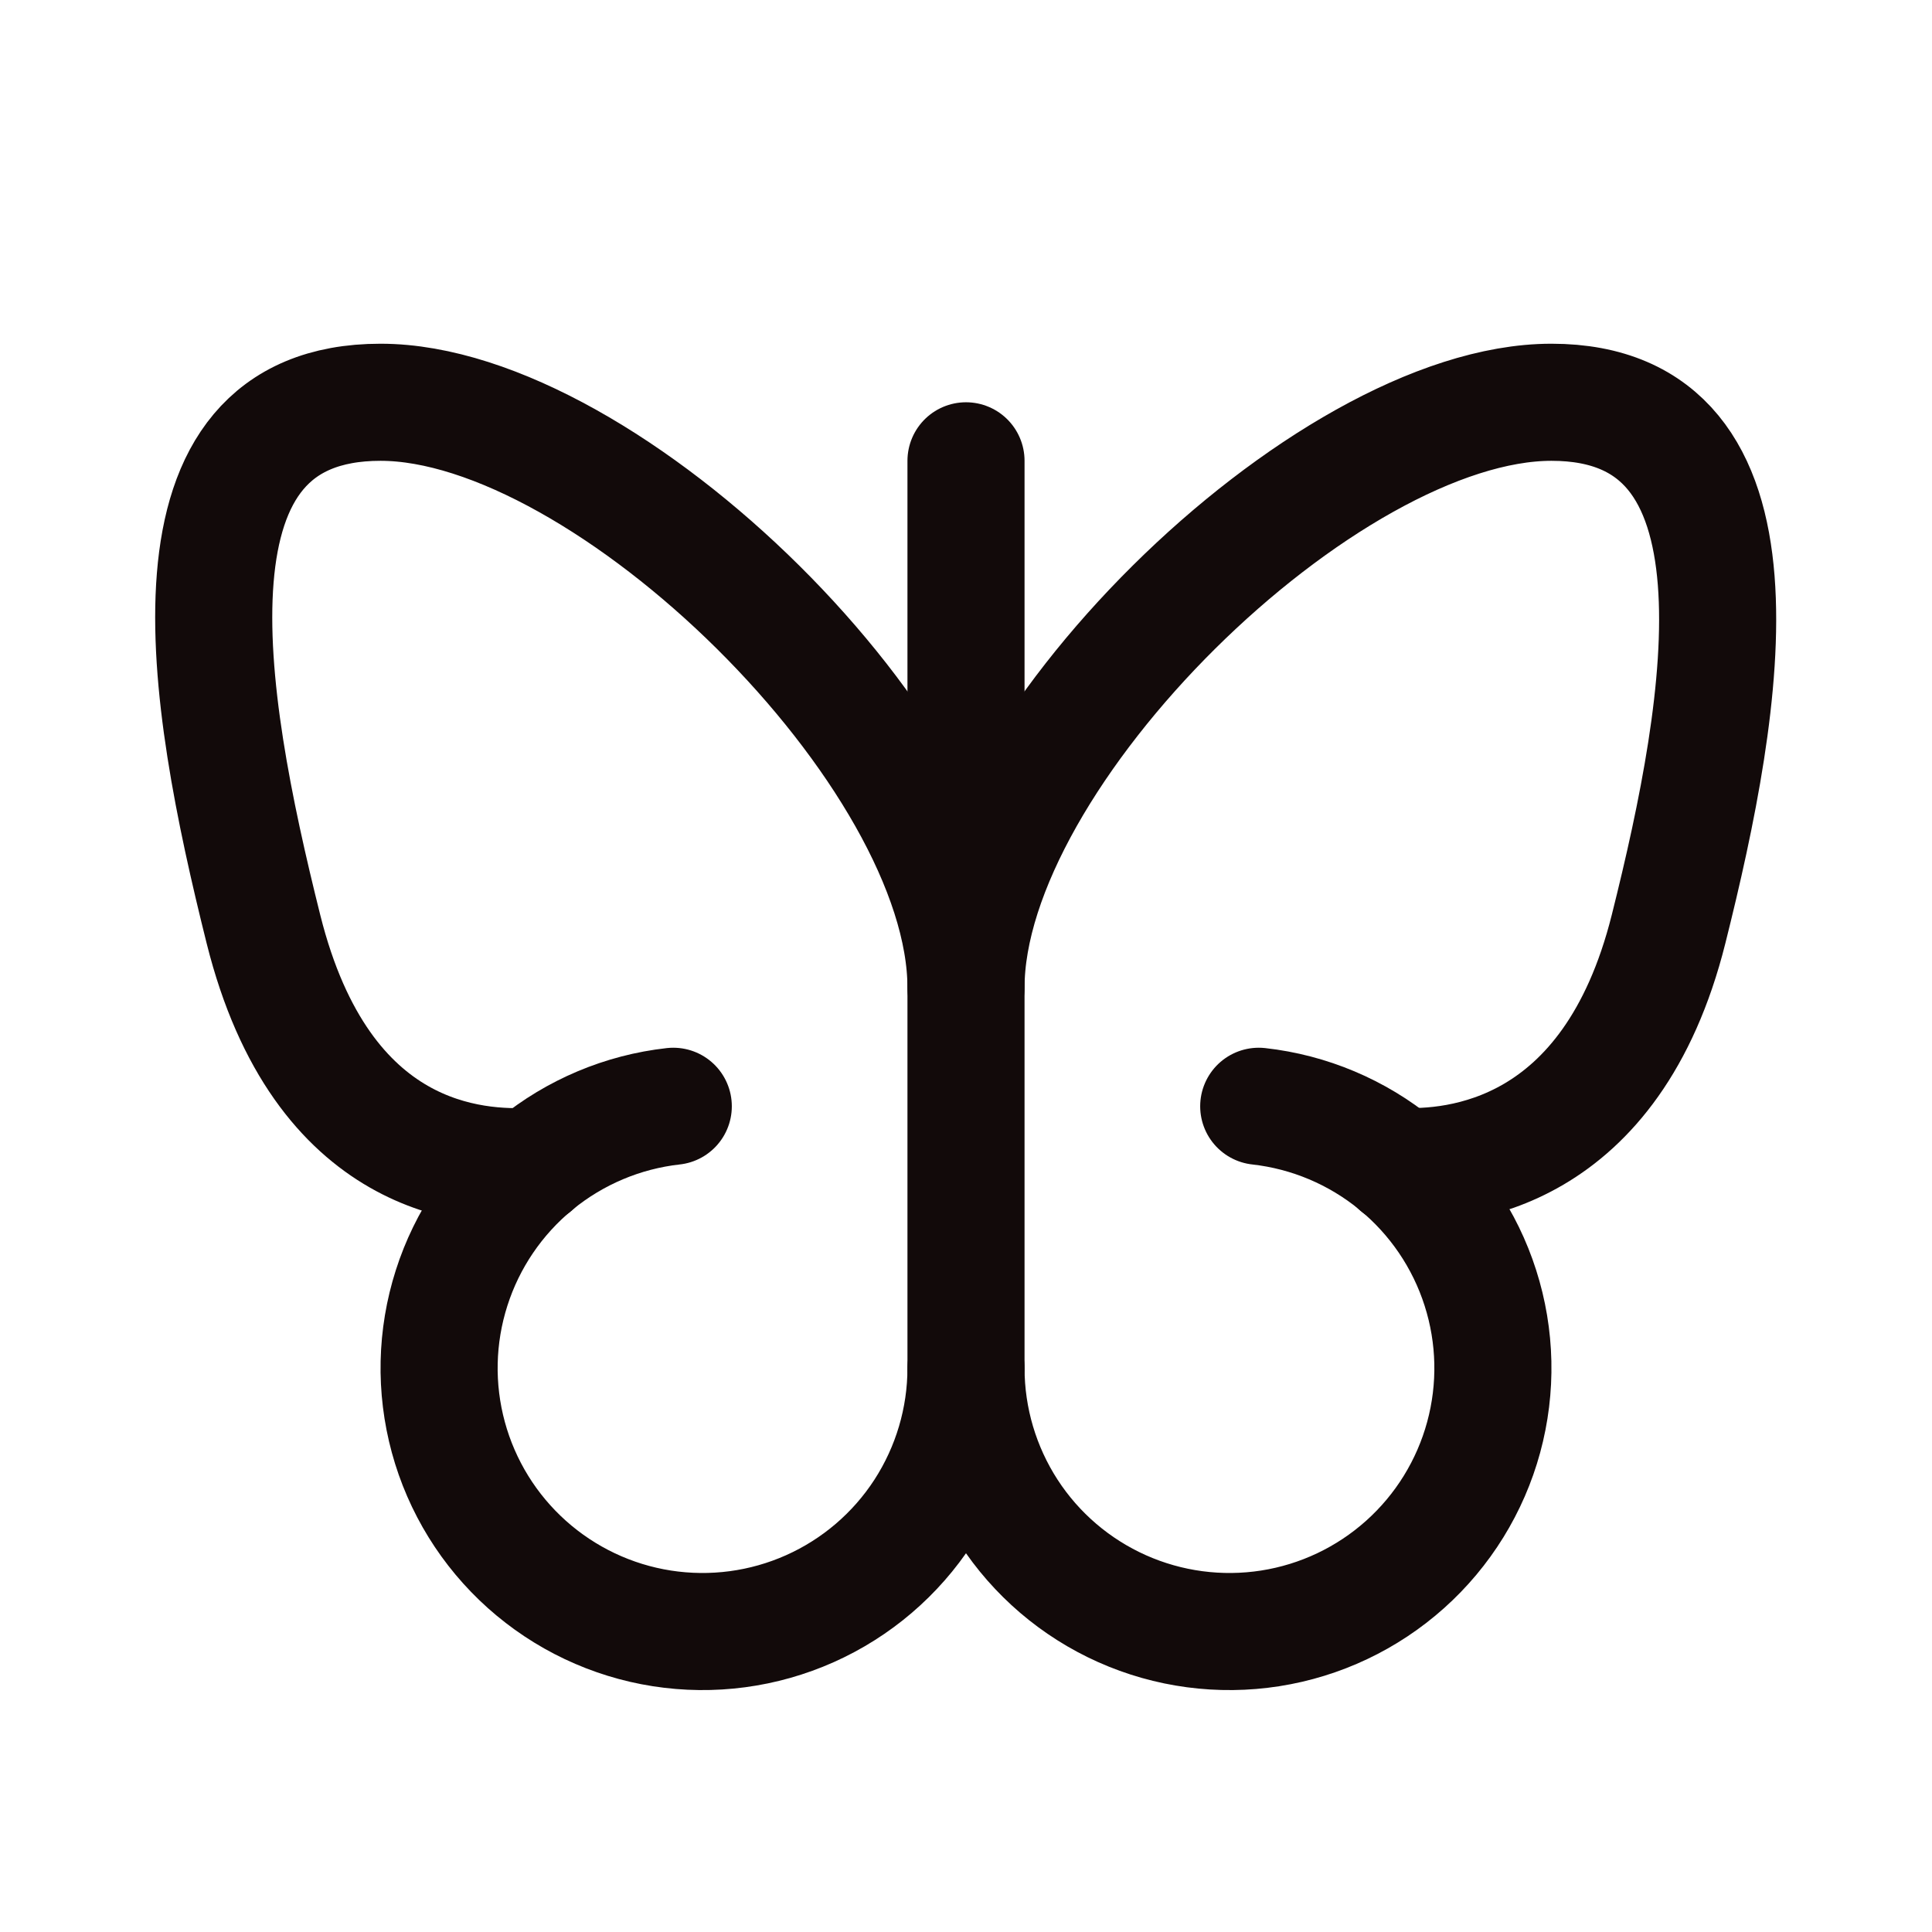 <svg width="33" height="33" viewBox="0 0 33 33" fill="none" xmlns="http://www.w3.org/2000/svg">
<g id="icon-butterfly.svg">
<path id="Vector" d="M16.5 7.871V23.371" stroke="#120A0A" stroke-width="2" stroke-linecap="round" stroke-linejoin="round"/>
<path id="Vector_2" d="M23.887 19.921C24.875 19.971 27.525 19.759 28.5 15.871C29.475 11.984 30.362 6.871 26.5 6.871C22.637 6.871 16.5 12.871 16.5 16.871C16.5 12.871 10.362 6.871 6.5 6.871C2.637 6.871 3.5 11.871 4.5 15.871C5.5 19.871 8.125 19.971 9.112 19.921" stroke="#120A0A" stroke-width="2" stroke-linecap="round" stroke-linejoin="round"/>
<path id="Vector_3" d="M11.5 18.896C10.637 18.992 9.82 19.337 9.148 19.887C8.476 20.438 7.978 21.171 7.714 21.998C7.449 22.826 7.43 23.712 7.658 24.55C7.886 25.388 8.352 26.142 8.999 26.721C9.646 27.3 10.447 27.68 11.305 27.814C12.164 27.948 13.042 27.831 13.835 27.477C14.628 27.123 15.302 26.547 15.775 25.818C16.247 25.089 16.499 24.24 16.5 23.371C16.501 24.24 16.753 25.089 17.225 25.818C17.698 26.547 18.372 27.123 19.165 27.477C19.958 27.831 20.837 27.948 21.695 27.814C22.553 27.68 23.354 27.3 24.001 26.721C24.648 26.142 25.114 25.388 25.342 24.55C25.57 23.712 25.551 22.826 25.286 21.998C25.022 21.171 24.524 20.438 23.852 19.887C23.18 19.337 22.363 18.992 21.5 18.896" stroke="#120A0A" stroke-width="2" stroke-linecap="round" stroke-linejoin="round"/>
</g>
</svg>
